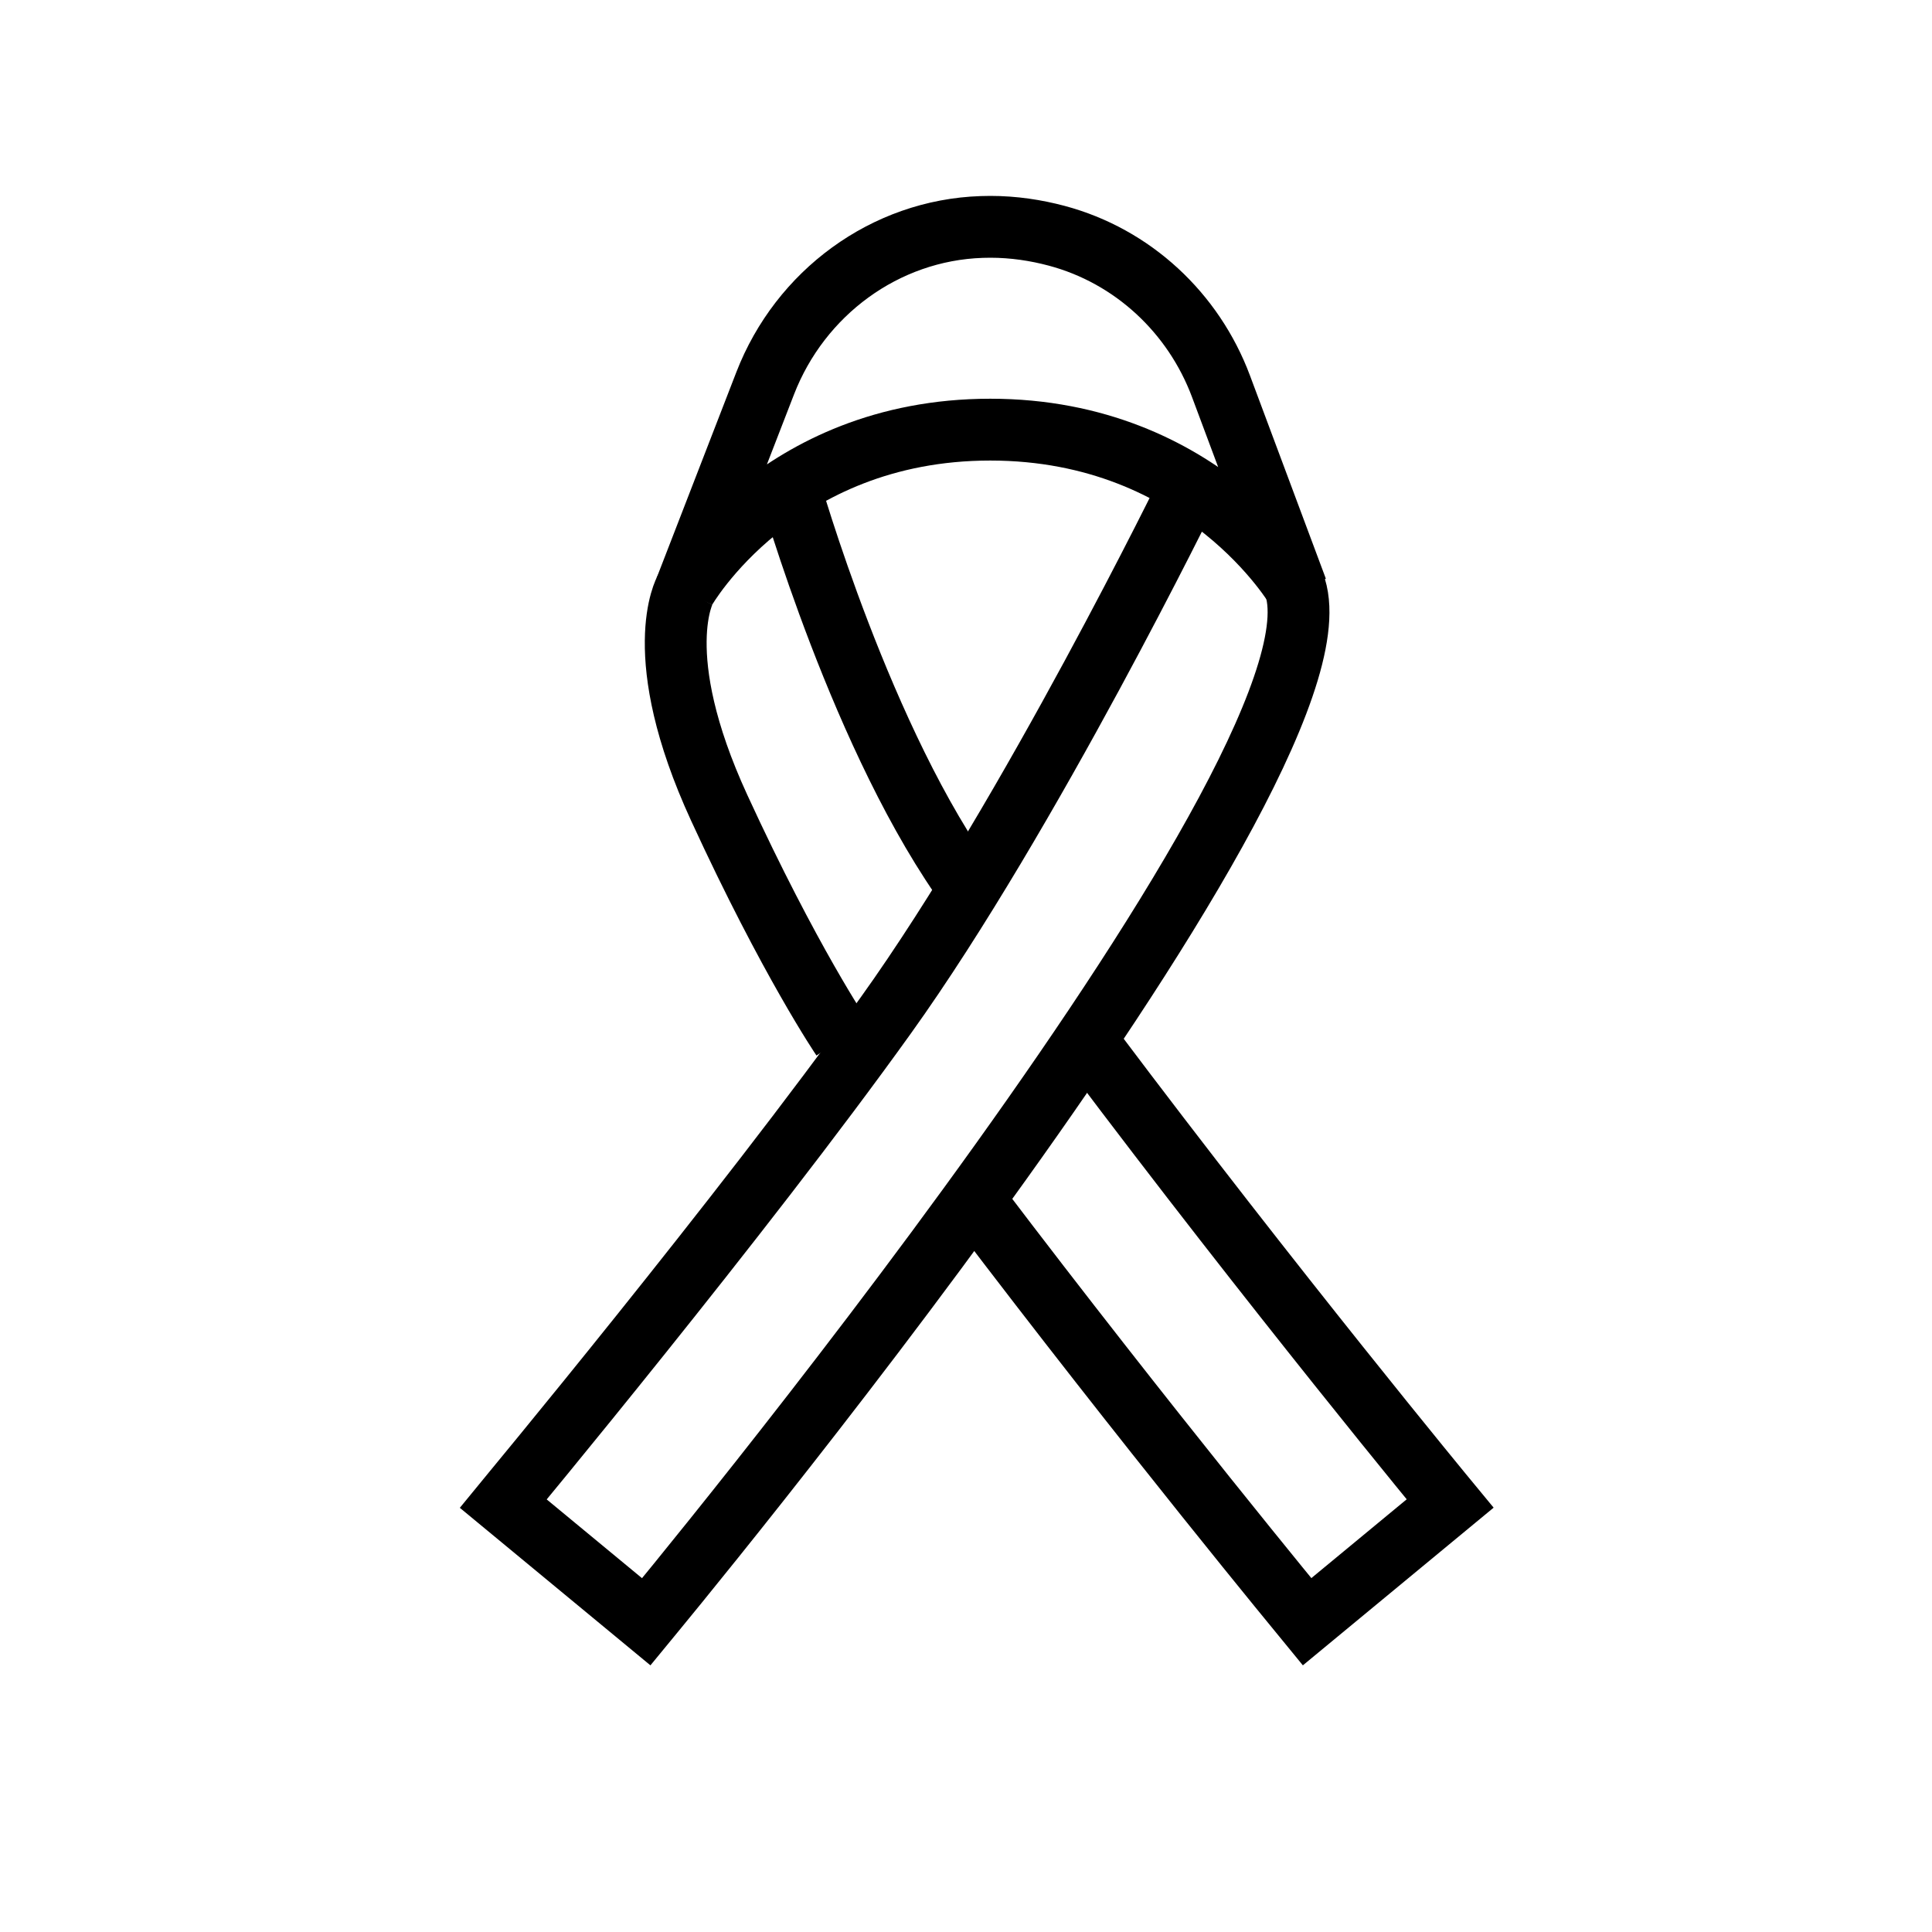 <?xml version="1.0" encoding="utf-8"?>
<!-- Generator: Adobe Illustrator 24.1.0, SVG Export Plug-In . SVG Version: 6.00 Build 0)  -->
<svg version="1.1" xmlns="http://www.w3.org/2000/svg" xmlns:xlink="http://www.w3.org/1999/xlink" x="0px" y="0px"
	 viewBox="0 0 500 500" style="enable-background:new 0 0 500 500;" xml:space="preserve">
<style type="text/css">
	.st0{fill:none;stroke:#000000;stroke-width:16;stroke-miterlimit:10;}
	.st1{display:none;}
	.st2{display:inline;}
	.st3{fill:none;stroke:#D1D3D4;stroke-width:2;stroke-miterlimit:10;}
	.st4{display:inline;fill:none;stroke:#BCBEC0;stroke-width:4;stroke-miterlimit:10;}
	.st5{fill:none;stroke:#BCBEC0;stroke-width:4;stroke-miterlimit:10;}
	.st6{display:inline;fill:none;stroke:#D1D3D4;stroke-width:2;stroke-miterlimit:10;}
	.st7{display:none;opacity:0.35;fill:none;stroke:#000000;stroke-width:16;stroke-miterlimit:10;}
	.st8{fill:none;stroke:#000000;stroke-width:16;stroke-linejoin:bevel;stroke-miterlimit:10;}
	.st9{fill:none;stroke:#000000;stroke-width:16;stroke-linecap:square;stroke-miterlimit:10;}
	.st10{fill:none;stroke:#000000;stroke-width:16;stroke-linecap:round;stroke-miterlimit:10;}
	.st11{fill:none;stroke:#000000;stroke-width:8;stroke-miterlimit:10;}
</style>
<g id="Icons">
	<g>
		<g>
			<path class="st0" d="M282.64,271.28c46.89,62.4,92.18,117.26,92.65,117.83l-37.01,30.59c-0.45-0.55-41.25-49.97-85.73-108.6"/>
			<g>
				<path class="st0" d="M177.36,152.55c0,0,23.59-41.36,78.92-41.36s79.35,41.36,79.35,41.36l-19.64-52.58
					c-7.12-19.05-22.89-33.73-42.54-38.96c-5.33-1.42-11.1-2.31-17.16-2.31c-0.74,0-1.48,0.01-2.22,0.04
					c-25.06,0.83-47,17.09-56.05,40.47L177.36,152.55z"/>
				<path class="st0" d="M204.33,125.93c0,0,18.87,66.58,47.02,104.84"/>
				<path class="st0" d="M177.36,152.55c0,0-9.54,16.7,8.75,56.47s31.81,59.65,31.81,59.65"/>
				<path class="st0" d="M334.37,149.96c21.35,42.94-166.62,269.13-167.13,269.75l-37.01-30.59c0.49-0.6,61.74-74.3,99.06-126.4
					s78.62-136.79,78.62-136.79"/>
			</g>
		</g>
	</g>
</g>
<g id="Text" class="st1">
</g>
</svg>
